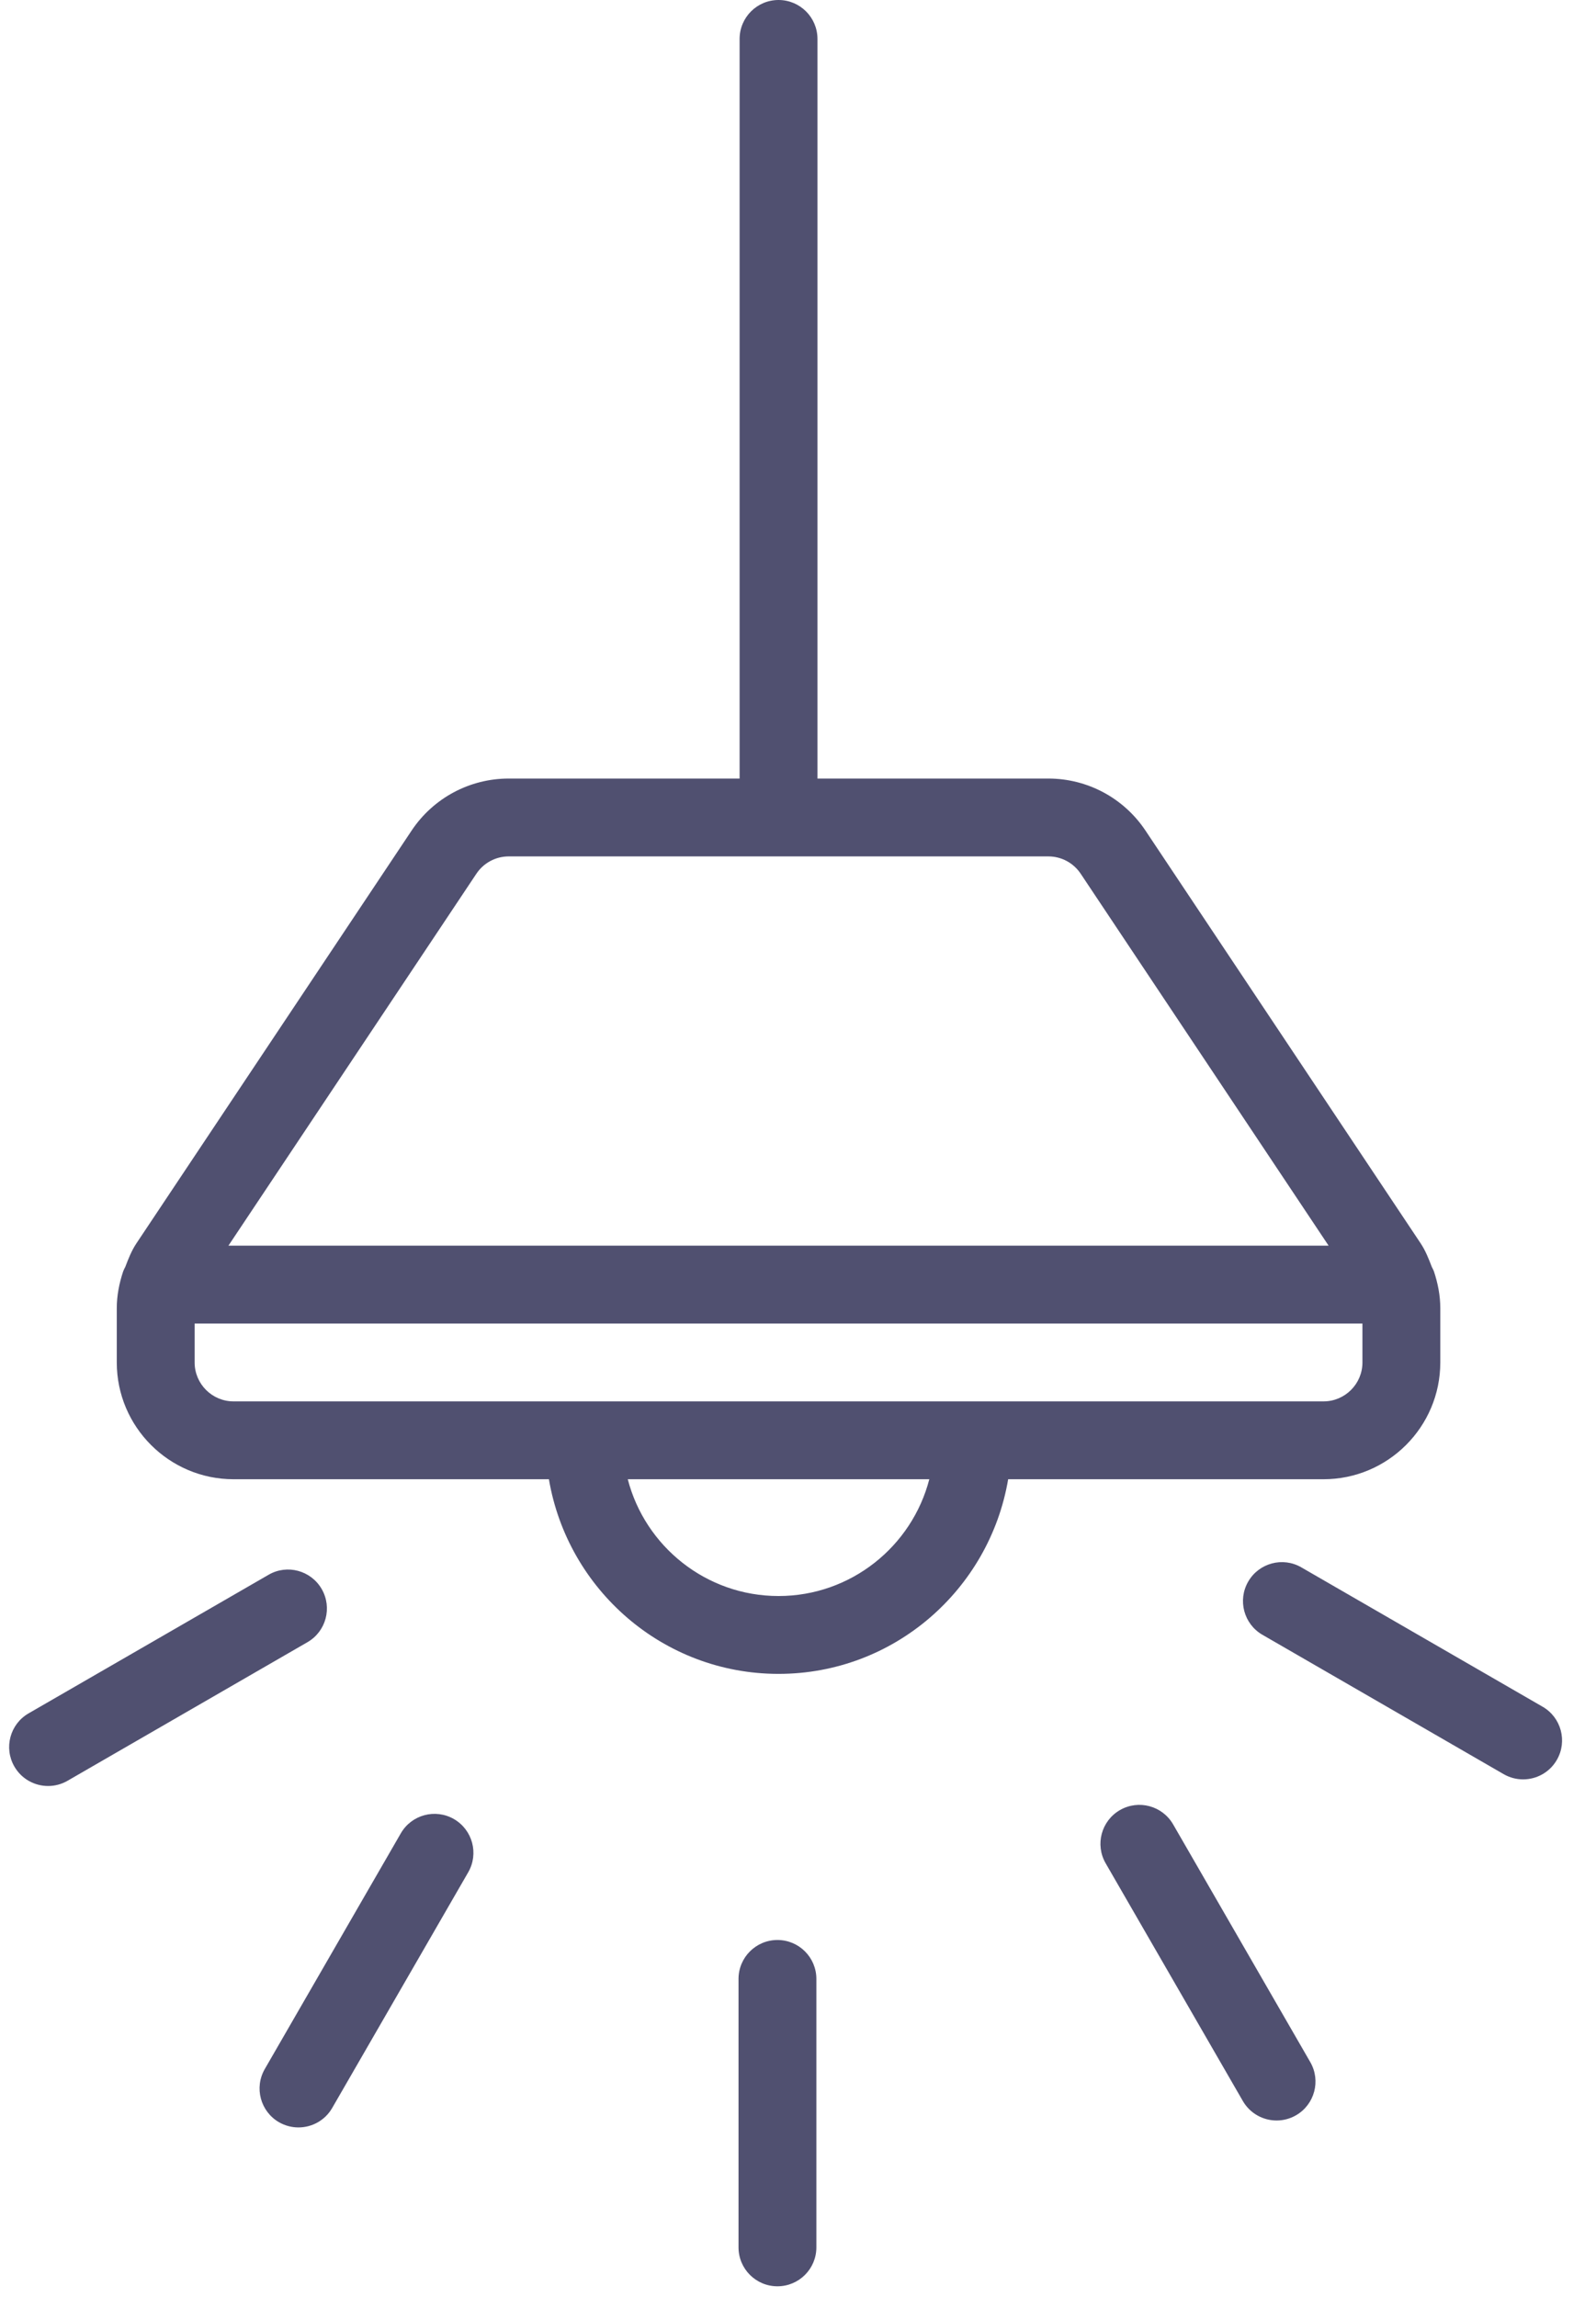 <?xml version="1.0" ?><!DOCTYPE svg  PUBLIC '-//W3C//DTD SVG 1.1//EN'  'http://www.w3.org/Graphics/SVG/1.1/DTD/svg11.dtd'><svg baseProfile="full" height="59px" version="1.1" width="41px" xmlns="http://www.w3.org/2000/svg" xmlns:ev="http://www.w3.org/2001/xml-events" xmlns:xlink="http://www.w3.org/1999/xlink"><path d="M39.994,45.21 C39.809,45.531 39.473,45.71 39.127,45.71 C38.958,45.71 38.786,45.667 38.628,45.576 C38.628,45.576 32.431,41.996 32.431,41.996 C31.953,41.72 31.789,41.108 32.065,40.63 C32.341,40.151 32.954,39.987 33.431,40.264 C33.431,40.264 39.629,43.844 39.629,43.844 C40.107,44.12 40.27,44.732 39.994,45.21 ZM34,38 C34,38 25.899,38 25.899,38 C25.419,40.832 22.966,43 20,43 C17.034,43 14.581,40.832 14.101,38 C14.101,38 6,38 6,38 C4.346,38 3,36.654 3,35 C3,35 3,33.606 3,33.606 C3,33.28 3.063,32.964 3.164,32.661 C3.179,32.619 3.199,32.583 3.219,32.544 C3.298,32.336 3.379,32.129 3.504,31.941 C3.504,31.941 10.574,21.336 10.574,21.336 C11.132,20.5 12.065,20 13.07,20 C13.07,20 19,20 19,20 C19,20 19,1 19,1 C19,0.448 19.448,0 20,0 C20.552,0 21,0.448 21,1 C21,1 21,20 21,20 C21,20 26.93,20 26.93,20 C27.935,20 28.868,20.5 29.426,21.336 C29.426,21.336 36.496,31.941 36.496,31.941 C36.621,32.129 36.702,32.337 36.782,32.545 C36.801,32.583 36.821,32.619 36.836,32.659 C36.937,32.963 37,33.28 37,33.606 C37,33.606 37,35 37,35 C37,36.654 35.654,38 34,38 ZM20,41 C21.86,41 23.428,39.723 23.873,38 C23.873,38 16.127,38 16.127,38 C16.572,39.723 18.14,41 20,41 ZM27.762,22.445 C27.576,22.166 27.265,22 26.93,22 C26.93,22 13.07,22 13.07,22 C12.735,22 12.424,22.166 12.238,22.445 C12.238,22.445 5.868,32 5.868,32 C5.868,32 34.131,32 34.131,32 C34.131,32 27.762,22.445 27.762,22.445 ZM35,34 C35,34 5,34 5,34 C5,34 5,35 5,35 C5,35.551 5.449,36 6,36 C6,36 15,36 15,36 C15,36 25,36 25,36 C25,36 34,36 34,36 C34.551,36 35,35.551 35,35 C35,35 35,34 35,34 ZM8.264,40.82 C8.54,41.298 8.377,41.91 7.898,42.186 C7.898,42.186 1.735,45.746 1.735,45.746 C1.578,45.837 1.405,45.88 1.236,45.88 C0.89,45.88 0.554,45.701 0.369,45.38 C0.093,44.902 0.256,44.29 0.735,44.014 C0.735,44.014 6.898,40.455 6.898,40.455 C7.375,40.176 7.988,40.342 8.264,40.82 ZM10.296,47.097 C10.571,46.619 11.182,46.453 11.662,46.73 C12.14,47.007 12.304,47.618 12.028,48.097 C12.028,48.097 8.534,54.151 8.534,54.151 C8.349,54.472 8.013,54.651 7.667,54.651 C7.498,54.651 7.326,54.608 7.168,54.518 C6.69,54.241 6.526,53.63 6.802,53.151 C6.802,53.151 10.296,47.097 10.296,47.097 ZM19.972,49.836 C20.524,49.836 20.972,50.284 20.972,50.836 C20.972,50.836 20.972,57.732 20.972,57.732 C20.972,58.285 20.524,58.732 19.972,58.732 C19.42,58.732 18.972,58.285 18.972,57.732 C18.972,57.732 18.972,50.836 18.972,50.836 C18.972,50.284 19.42,49.836 19.972,49.836 ZM28.77,46.499 C29.249,46.223 29.859,46.387 30.136,46.865 C30.136,46.865 33.66,52.973 33.66,52.973 C33.936,53.451 33.772,54.063 33.294,54.339 C33.136,54.43 32.964,54.473 32.795,54.473 C32.449,54.473 32.113,54.293 31.928,53.973 C31.928,53.973 28.403,47.865 28.403,47.865 C28.127,47.387 28.292,46.775 28.77,46.499 Z " fill="rgb( 80, 80, 112 )"/></svg>